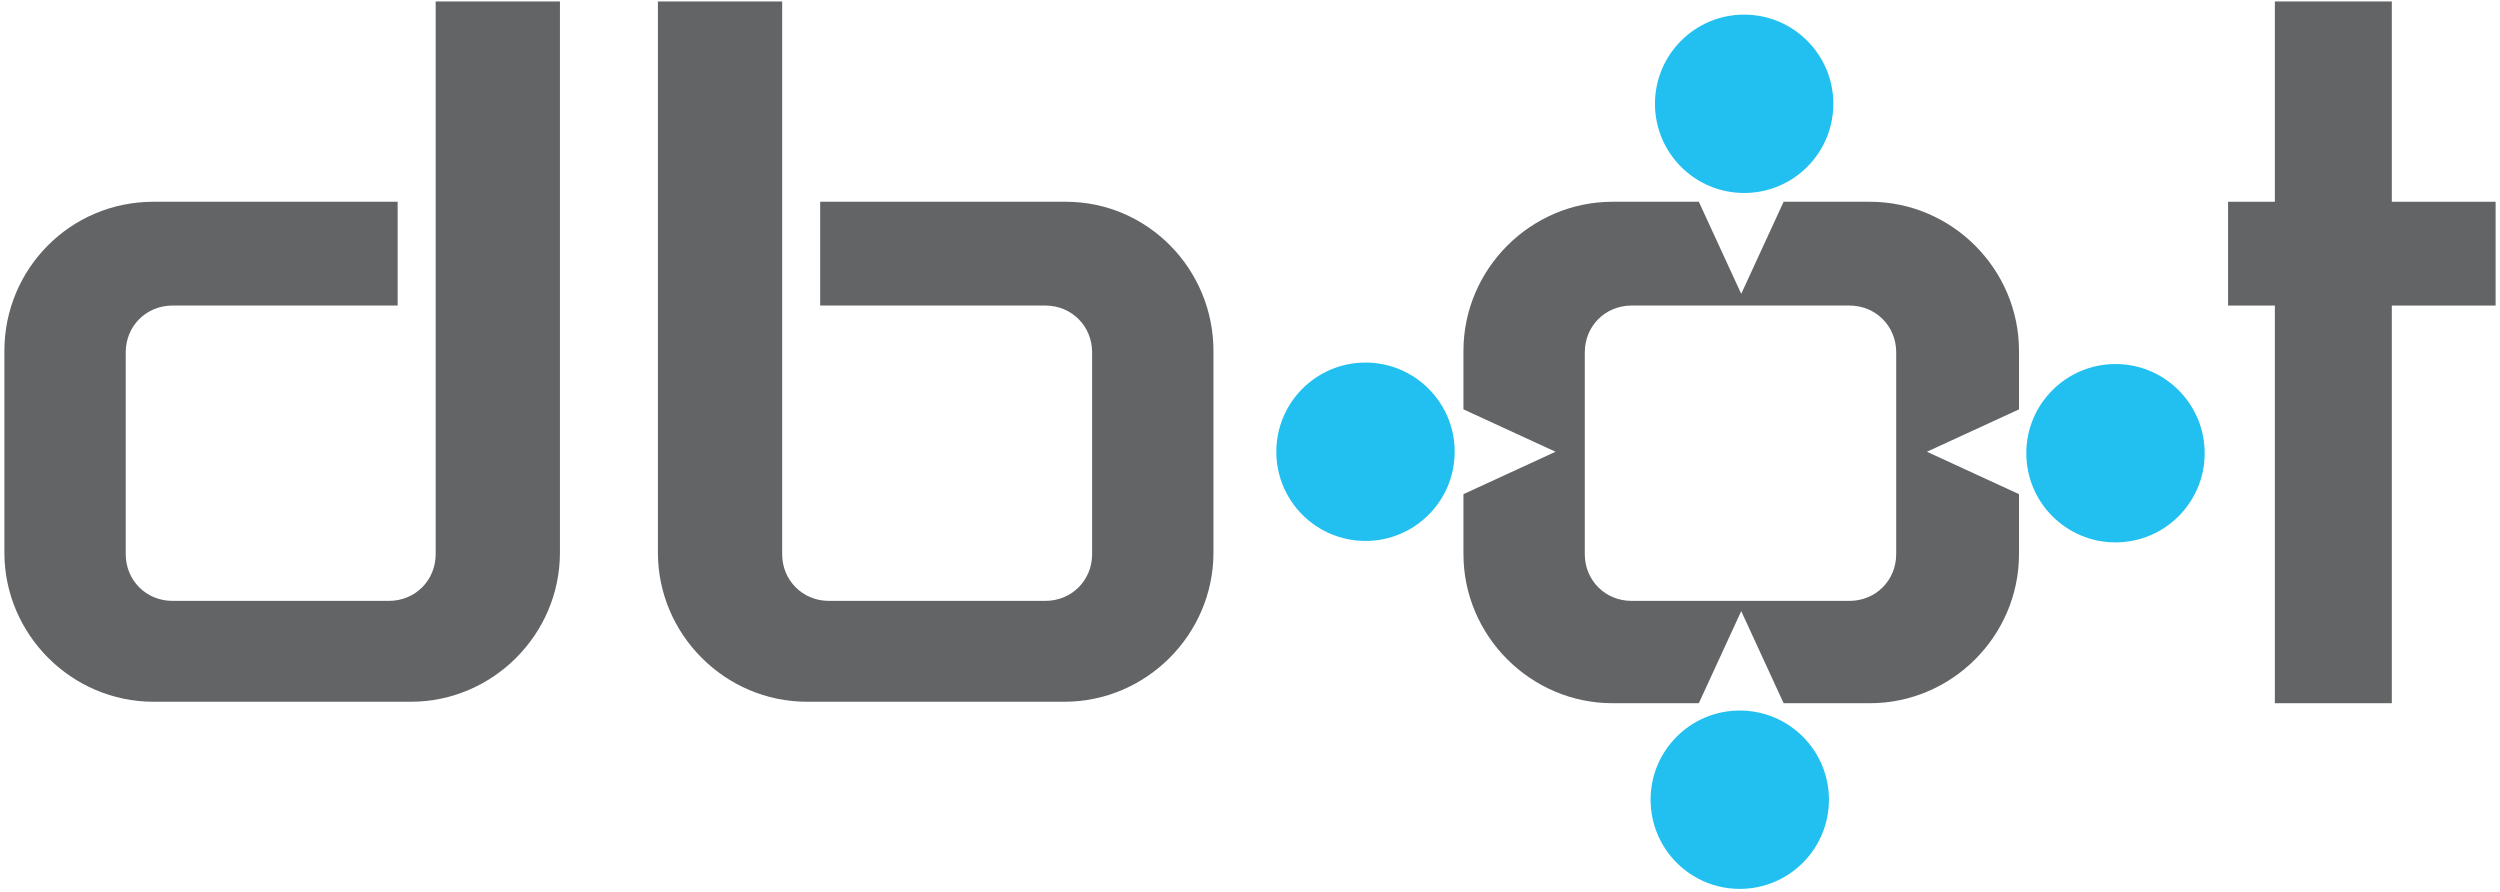 <?xml version="1.0" encoding="utf-8"?>
<svg version="1.1" id="Шар_1" xmlns="http://www.w3.org/2000/svg" xmlns:xlink="http://www.w3.org/1999/xlink" x="0px" y="0px"
	 viewBox="0 0 171 61" style="enable-background:new 0 0 171 61;" xml:space="preserve">
<style type="text/css">
	.st0{fill:#21C0F1;}
	.st1{fill:#636466;}
</style>
<g id="XMLID_2_">
	<circle id="XMLID_12_" class="st0" cx="119.3" cy="7.1" r="6.1"/>
	<path id="XMLID_11_" class="st1" d="M29.8,0.1v12.4h0v8.4v3.2v13.8c0,1.8-1.4,3.2-3.2,3.2H11.8c-1.8,0-3.2-1.4-3.2-3.2V24.1l0,0
		c0-1.8,1.4-3.2,3.2-3.2h15.4v-7.1H10.5C4.8,13.8,0.3,18.4,0.3,24v13.8c0,5.6,4.6,10.2,10.2,10.2h17.6c5.6,0,10.2-4.6,10.2-10.2v-20
		v-4.1V0.1H29.8z"/>
	<path id="XMLID_10_" class="st1" d="M53.5,0.1v12.4h0v8.4v3.2v13.8c0,1.8,1.4,3.2,3.2,3.2h14.8c1.8,0,3.2-1.4,3.2-3.2V24.1l0,0
		c0-1.8-1.4-3.2-3.2-3.2H56.1v-7.1h16.8C78.5,13.8,83,18.4,83,24v13.8c0,5.6-4.6,10.2-10.2,10.2H55.2c-5.6,0-10.2-4.6-10.2-10.2v-20
		v-4.1V0.1H53.5z"/>
	<path id="XMLID_7_" class="st1" d="M138.1,24c0-5.6-4.6-10.2-10.2-10.2H122l-2.9,6.3l-2.9-6.3h-5.9c-5.6,0-10.2,4.6-10.2,10.2v4
		l6.3,2.9l-6.3,2.9v4.1c0,5.6,4.6,10.2,10.2,10.2h5.9l2.9-6.3l2.9,6.3h5.9c5.6,0,10.2-4.6,10.2-10.2v-4.1l-6.3-2.9l6.3-2.9V24z
		 M129.7,37.9c0,1.8-1.4,3.2-3.2,3.2h-7.4v0h-7.5c-1.8,0-3.2-1.4-3.2-3.2V24.1l0,0c0-1.8,1.4-3.2,3.2-3.2h7.4v0h7.5
		c1.8,0,3.2,1.4,3.2,3.2l0,0V37.9z"/>
	<circle id="XMLID_6_" class="st0" cx="93.4" cy="30.9" r="6.1"/>
	<circle id="XMLID_5_" class="st0" cx="144.7" cy="31" r="6.1"/>
	<circle id="XMLID_4_" class="st0" cx="119" cy="54.7" r="6.1"/>
	<polygon id="XMLID_3_" class="st1" points="170.7,13.8 163.6,13.8 163.6,0.1 155.6,0.1 155.6,13.8 152.4,13.8 152.4,20.9 
		155.6,20.9 155.6,48.1 163.6,48.1 163.6,20.9 170.7,20.9 	"/>
</g>
</svg>
